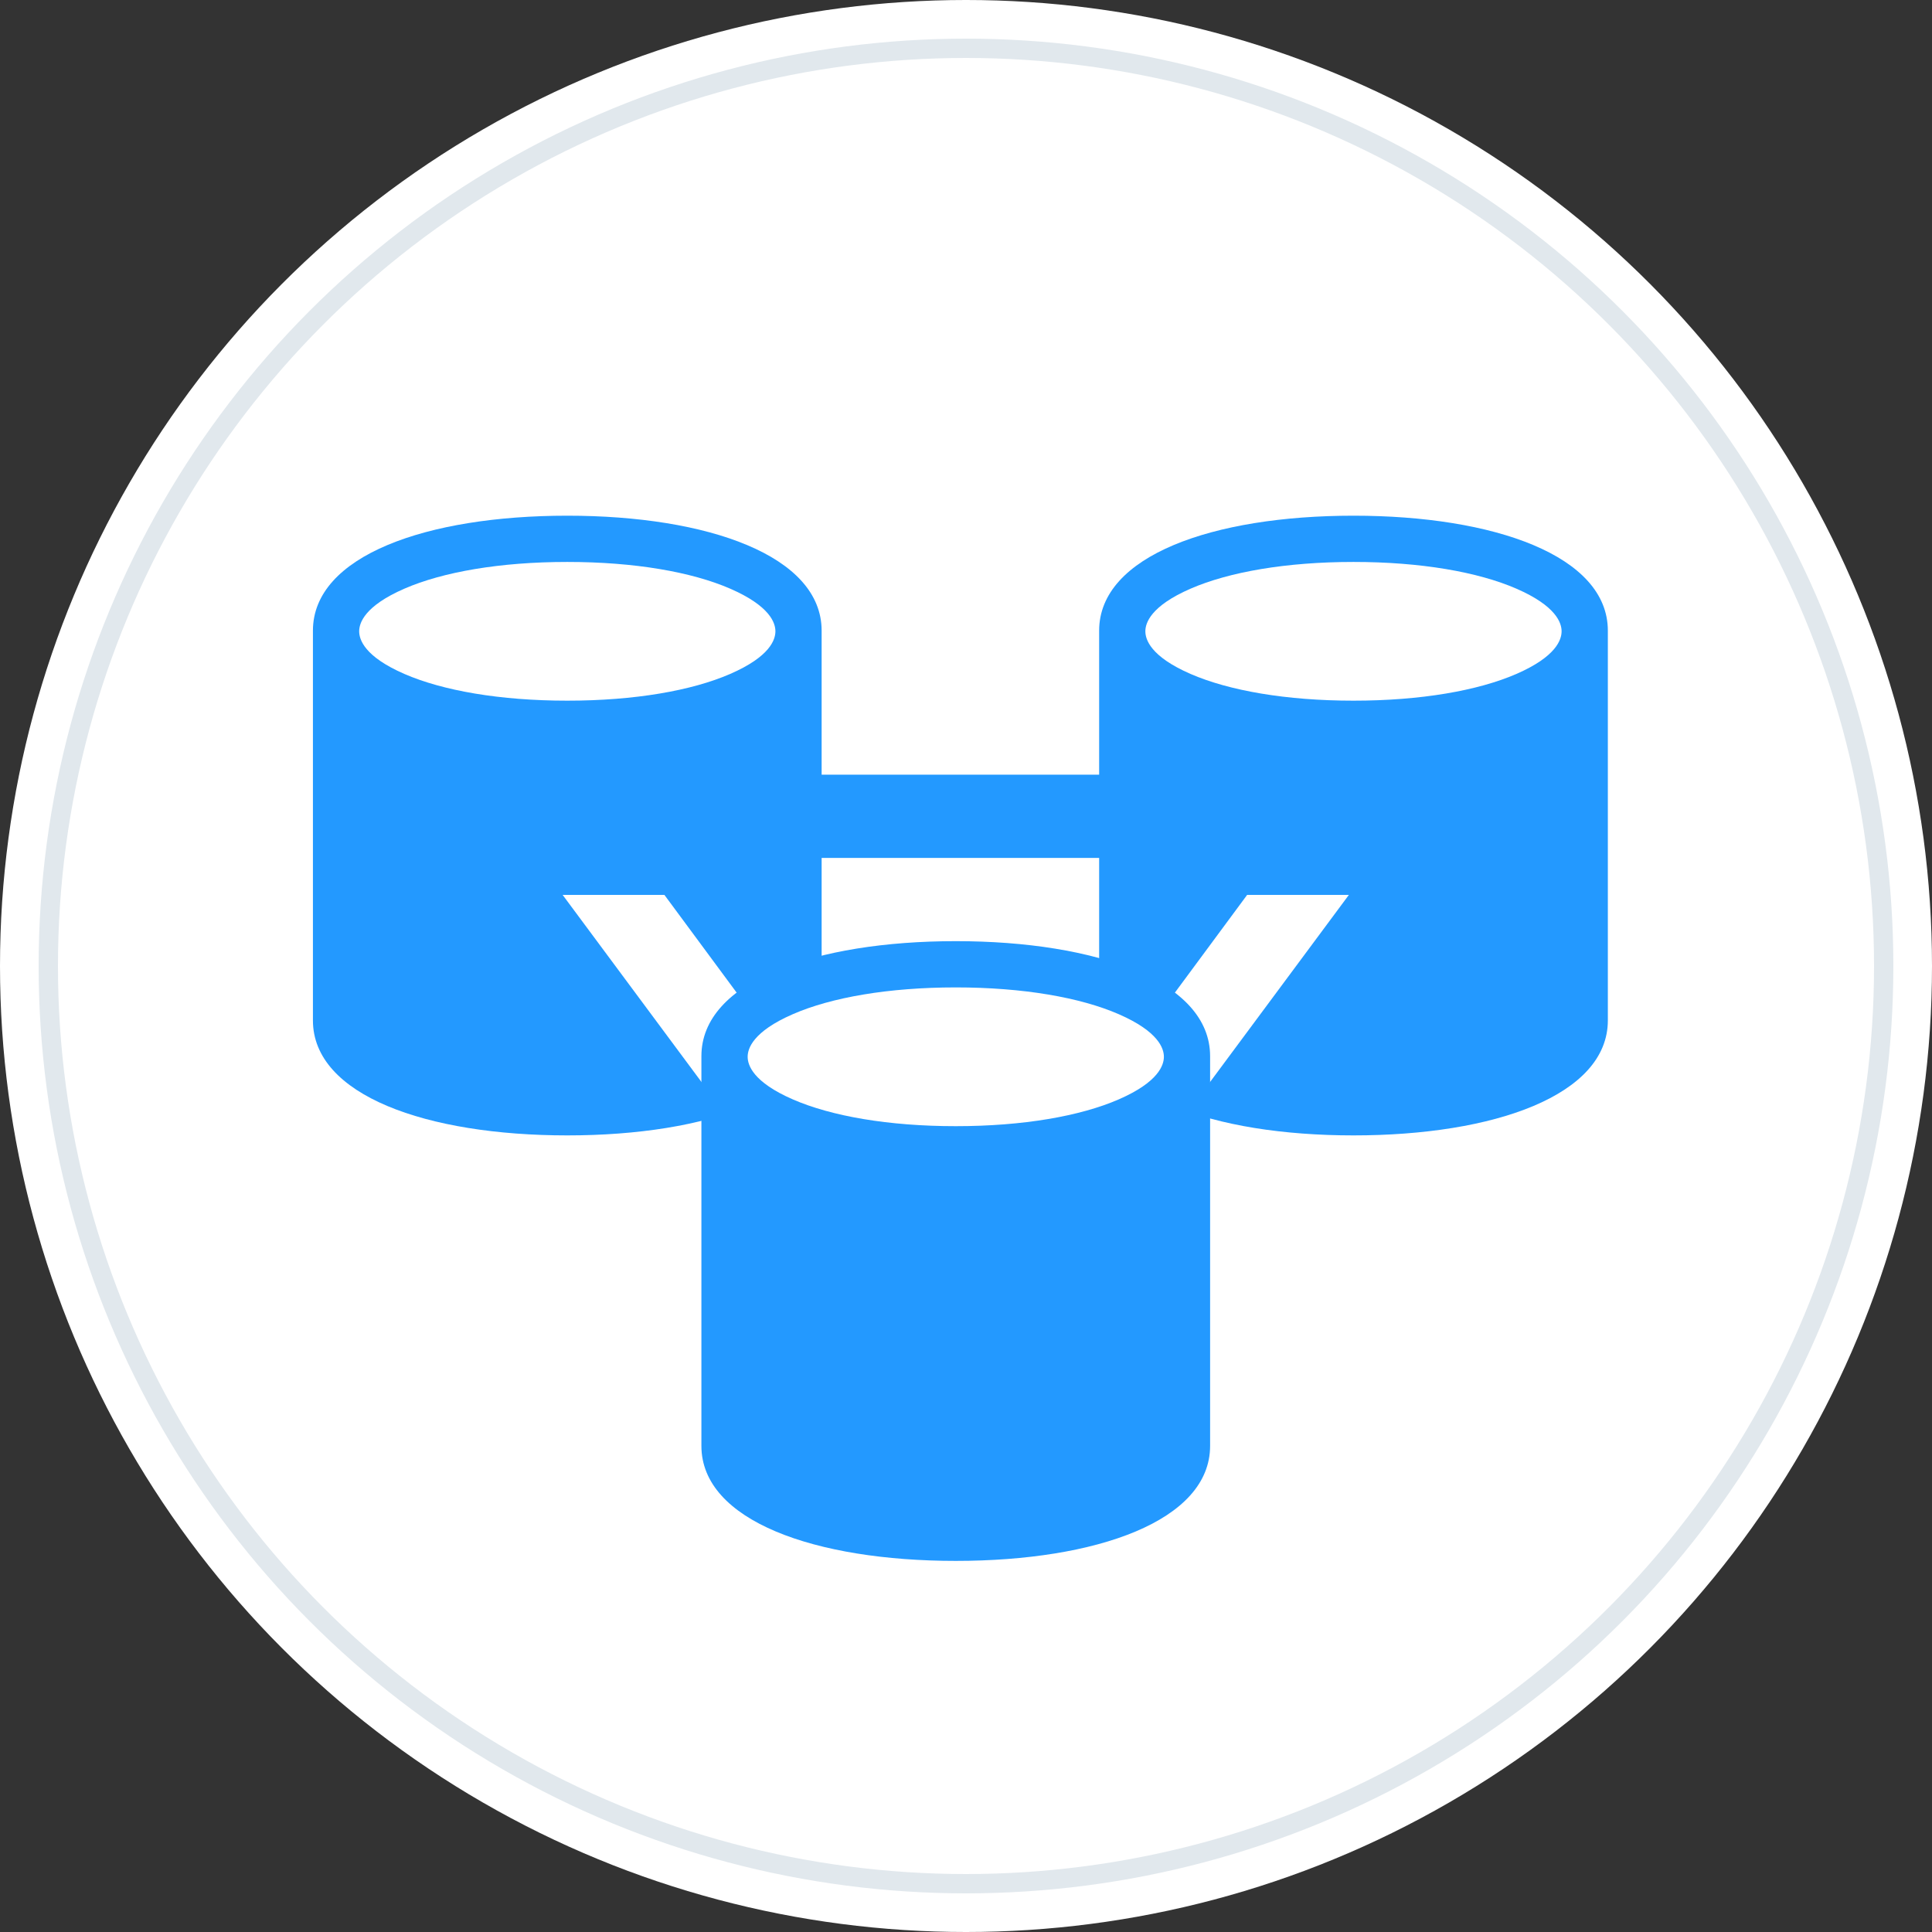 <svg viewBox="0 0 200 200" xmlns="http://www.w3.org/2000/svg">
    <rect x="0" y="0" width="200" height="200" fill="#333333" stroke="none"/>
    <!-- Background circle -->
    <!-- 背景 -->
    <circle cx="100" cy="100" r="100" fill="#FFFFFF" />

    <circle cx="100" cy="100" r="95" fill="none" stroke="#E1E8ED" stroke-width="2" />

    <g transform="translate(30, 50) scale(3.5)">
        <g clip-path="url(#clip0_1463_87478)">
            <g clip-path="url(#clip1_1463_87478)">
                <path fill-rule="evenodd" clip-rule="evenodd" d="M0.684 4.368C0.684 2.15 4.052 0.967 8.207 0.967C12.362 0.967 15.73 2.15 15.73 4.368V15.895C15.73 18.113 12.362 19.296 8.207 19.296C4.052 19.296 0.684 18.113 0.684 15.895V4.368Z" fill="#2399FF" />
                <path fill-rule="evenodd" clip-rule="evenodd" d="M23.938 4.368C23.938 2.15 27.306 0.967 31.461 0.967C35.616 0.967 38.984 2.15 38.984 4.368V15.895C38.984 18.113 35.616 19.296 31.461 19.296C27.306 19.296 23.938 18.113 23.938 15.895V4.368Z" fill="#2399FF" />
                <path d="M24.211 8.627H15.457V11.089H24.211V8.627Z" fill="#2399FF" />
                <path d="M23.664 18.475H15.73L11.08 12.183H8.07L14.363 20.664H25.032L31.324 12.183H28.315L23.664 18.475Z" fill="white" />
                <path fill-rule="evenodd" clip-rule="evenodd" d="M12.174 16.953C12.174 14.734 15.542 13.551 19.697 13.551C23.852 13.551 27.22 14.734 27.22 16.953V28.479C27.22 30.698 23.852 31.881 19.697 31.881C15.542 31.881 12.174 30.698 12.174 28.479V16.953Z" fill="#2399FF" />
                <path fill-rule="evenodd" clip-rule="evenodd" d="M14.88 15.71C13.694 16.226 13.542 16.73 13.542 16.971C13.542 17.212 13.694 17.716 14.88 18.232C16.014 18.726 17.705 19.023 19.697 19.023C21.689 19.023 23.38 18.726 24.515 18.232C25.701 17.716 25.853 17.212 25.853 16.971C25.853 16.73 25.701 16.226 24.515 15.71C23.38 15.216 21.689 14.919 19.697 14.919C17.705 14.919 16.014 15.216 14.88 15.71Z" fill="white" />
                <path fill-rule="evenodd" clip-rule="evenodd" d="M3.39 3.125C2.204 3.641 2.052 4.145 2.052 4.386C2.052 4.628 2.204 5.132 3.39 5.648C4.524 6.141 6.215 6.438 8.207 6.438C10.199 6.438 11.89 6.141 13.024 5.648C14.211 5.132 14.363 4.628 14.363 4.386C14.363 4.145 14.211 3.641 13.024 3.125C11.89 2.632 10.199 2.335 8.207 2.335C6.215 2.335 4.524 2.632 3.39 3.125Z" fill="white" />
                <path fill-rule="evenodd" clip-rule="evenodd" d="M26.643 3.125C25.457 3.641 25.305 4.145 25.305 4.386C25.305 4.628 25.457 5.132 26.643 5.648C27.778 6.141 29.469 6.438 31.461 6.438C33.453 6.438 35.144 6.141 36.278 5.648C37.464 5.132 37.616 4.628 37.616 4.386C37.616 4.145 37.464 3.641 36.278 3.125C35.144 2.632 33.453 2.335 31.461 2.335C29.469 2.335 27.778 2.632 26.643 3.125Z" fill="white" />
            </g>
        </g>
    </g>
</svg>


